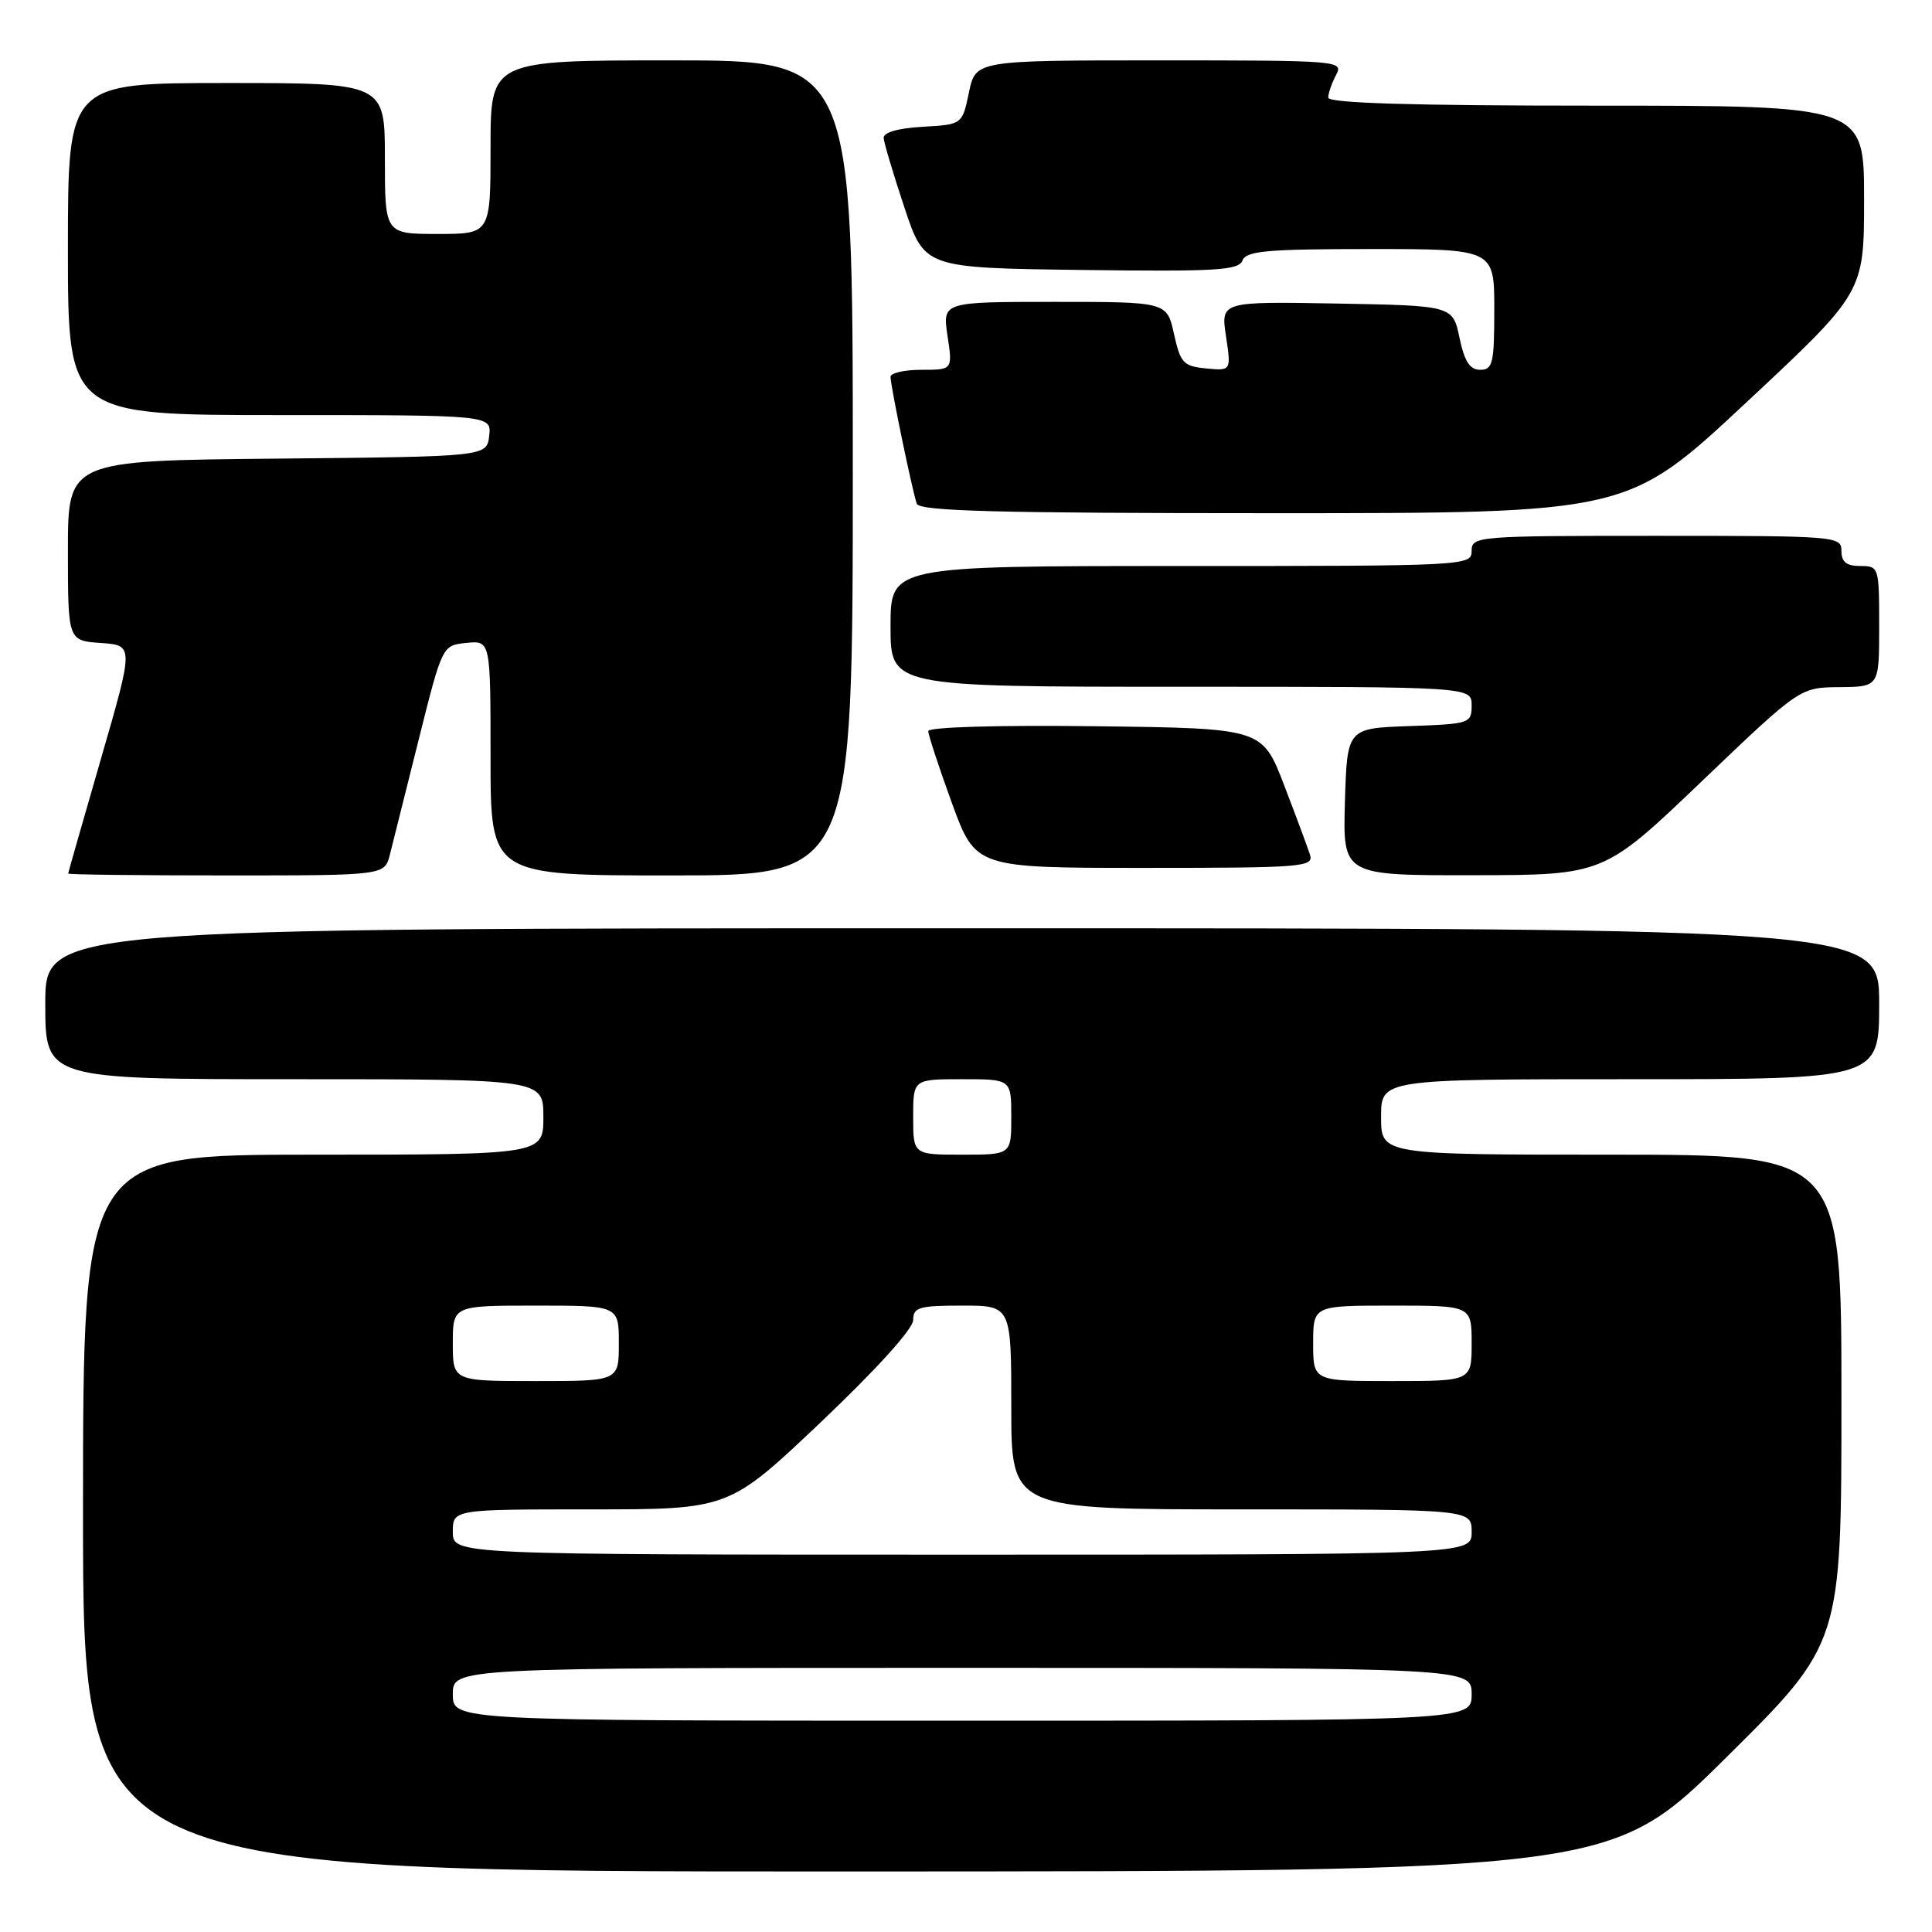 <?xml version="1.0" encoding="UTF-8" standalone="no"?>
<!DOCTYPE svg PUBLIC "-//W3C//DTD SVG 1.1//EN" "http://www.w3.org/Graphics/SVG/1.1/DTD/svg11.dtd" >
<svg xmlns="http://www.w3.org/2000/svg" xmlns:xlink="http://www.w3.org/1999/xlink" version="1.1" viewBox="0 0 256 256">
 <g >
 <path fill="currentColor"
d=" M 228.75 232.86 C 244.00 217.75 244.00 217.75 244.00 185.38 C 244.00 153.00 244.00 153.00 213.50 153.00 C 183.00 153.00 183.00 153.00 183.00 148.00 C 183.00 143.00 183.00 143.00 216.00 143.00 C 249.00 143.00 249.00 143.00 249.00 133.00 C 249.00 123.00 249.00 123.00 127.50 123.00 C 6.00 123.00 6.00 123.00 6.00 133.00 C 6.00 143.00 6.00 143.00 39.00 143.00 C 72.00 143.00 72.00 143.00 72.00 148.00 C 72.00 153.00 72.00 153.00 41.50 153.00 C 11.00 153.00 11.00 153.00 11.00 200.50 C 11.00 248.00 11.00 248.00 112.25 247.98 C 213.50 247.96 213.50 247.96 228.75 232.86 Z  M 51.66 113.25 C 52.04 111.74 53.76 104.88 55.48 98.00 C 58.61 85.50 58.61 85.50 61.81 85.19 C 65.00 84.87 65.00 84.87 65.00 100.44 C 65.00 116.00 65.00 116.00 89.00 116.00 C 113.00 116.00 113.00 116.00 113.00 62.00 C 113.00 8.00 113.00 8.00 89.00 8.00 C 65.00 8.00 65.00 8.00 65.00 19.50 C 65.00 31.00 65.00 31.00 58.00 31.00 C 51.00 31.00 51.00 31.00 51.00 21.00 C 51.00 11.00 51.00 11.00 30.00 11.00 C 9.00 11.00 9.00 11.00 9.00 33.00 C 9.00 55.00 9.00 55.00 37.07 55.00 C 65.13 55.00 65.13 55.00 64.82 57.75 C 64.50 60.50 64.50 60.50 36.75 60.77 C 9.00 61.03 9.00 61.03 9.00 72.96 C 9.00 84.89 9.00 84.89 13.36 85.20 C 17.73 85.50 17.73 85.50 13.39 100.50 C 11.01 108.75 9.04 115.61 9.03 115.75 C 9.01 115.89 18.44 116.00 29.98 116.00 C 50.96 116.00 50.96 116.00 51.66 113.25 Z  M 225.50 103.52 C 238.50 91.09 238.50 91.09 243.75 91.05 C 249.00 91.00 249.00 91.00 249.00 83.00 C 249.00 75.13 248.96 75.00 246.50 75.00 C 244.67 75.00 244.00 74.47 244.00 73.00 C 244.00 71.05 243.33 71.00 219.50 71.00 C 195.67 71.00 195.00 71.05 195.00 73.00 C 195.00 74.97 194.33 75.00 156.50 75.00 C 118.00 75.00 118.00 75.00 118.00 83.00 C 118.00 91.00 118.00 91.00 156.50 91.00 C 195.00 91.00 195.00 91.00 195.00 93.46 C 195.00 95.85 194.77 95.93 186.75 96.21 C 178.50 96.50 178.50 96.50 178.21 106.25 C 177.93 116.00 177.93 116.00 195.21 115.97 C 212.50 115.95 212.50 115.95 225.50 103.52 Z  M 173.58 113.25 C 173.27 112.29 171.72 108.12 170.14 104.00 C 167.25 96.50 167.25 96.50 145.13 96.23 C 132.17 96.07 123.00 96.34 123.00 96.88 C 123.00 97.38 124.41 101.67 126.13 106.40 C 129.27 115.00 129.27 115.00 151.70 115.00 C 172.61 115.00 174.10 114.88 173.58 113.25 Z  M 231.34 53.38 C 247.00 38.76 247.00 38.76 247.00 26.38 C 247.00 14.00 247.00 14.00 211.50 14.00 C 187.04 14.00 176.00 13.67 176.00 12.93 C 176.00 12.35 176.47 11.00 177.04 9.93 C 178.05 8.05 177.48 8.00 153.68 8.00 C 129.28 8.00 129.28 8.00 128.39 12.25 C 127.50 16.50 127.50 16.50 122.25 16.80 C 118.94 16.99 117.03 17.55 117.09 18.30 C 117.14 18.96 118.38 23.10 119.84 27.50 C 122.50 35.50 122.50 35.50 143.27 35.77 C 161.11 36.00 164.13 35.83 164.63 34.52 C 165.12 33.25 167.86 33.00 181.61 33.00 C 198.00 33.00 198.00 33.00 198.00 41.00 C 198.00 48.13 197.80 49.00 196.14 49.00 C 194.76 49.00 194.05 47.90 193.39 44.75 C 192.49 40.50 192.49 40.50 177.13 40.22 C 161.76 39.95 161.76 39.95 162.45 44.54 C 163.14 49.14 163.14 49.14 159.82 48.82 C 156.81 48.53 156.41 48.11 155.56 44.25 C 154.62 40.00 154.62 40.00 139.75 40.00 C 124.88 40.00 124.88 40.00 125.55 44.50 C 126.23 49.00 126.23 49.00 122.11 49.00 C 119.85 49.00 118.00 49.42 118.00 49.93 C 118.00 51.15 120.90 65.13 121.48 66.75 C 121.84 67.73 132.22 68.00 168.81 68.00 C 215.68 68.00 215.68 68.00 231.34 53.38 Z  M 60.00 224.50 C 60.00 221.00 60.00 221.00 127.50 221.00 C 195.00 221.00 195.00 221.00 195.00 224.50 C 195.00 228.00 195.00 228.00 127.50 228.00 C 60.00 228.00 60.00 228.00 60.00 224.50 Z  M 60.00 203.00 C 60.00 200.00 60.00 200.00 78.29 200.00 C 96.58 200.00 96.58 200.00 108.79 188.42 C 116.13 181.45 121.00 176.07 121.00 174.92 C 121.00 173.22 121.76 173.00 127.50 173.00 C 134.00 173.00 134.00 173.00 134.00 186.50 C 134.00 200.00 134.00 200.00 164.50 200.00 C 195.00 200.00 195.00 200.00 195.00 203.00 C 195.00 206.00 195.00 206.00 127.50 206.00 C 60.00 206.00 60.00 206.00 60.00 203.00 Z  M 60.00 178.00 C 60.00 173.00 60.00 173.00 71.00 173.00 C 82.00 173.00 82.00 173.00 82.00 178.00 C 82.00 183.00 82.00 183.00 71.00 183.00 C 60.00 183.00 60.00 183.00 60.00 178.00 Z  M 174.00 178.00 C 174.00 173.00 174.00 173.00 184.50 173.00 C 195.00 173.00 195.00 173.00 195.00 178.00 C 195.00 183.00 195.00 183.00 184.50 183.00 C 174.00 183.00 174.00 183.00 174.00 178.00 Z  M 121.00 148.00 C 121.00 143.00 121.00 143.00 127.50 143.00 C 134.00 143.00 134.00 143.00 134.00 148.00 C 134.00 153.00 134.00 153.00 127.50 153.00 C 121.00 153.00 121.00 153.00 121.00 148.00 Z "/>
</g>
</svg>